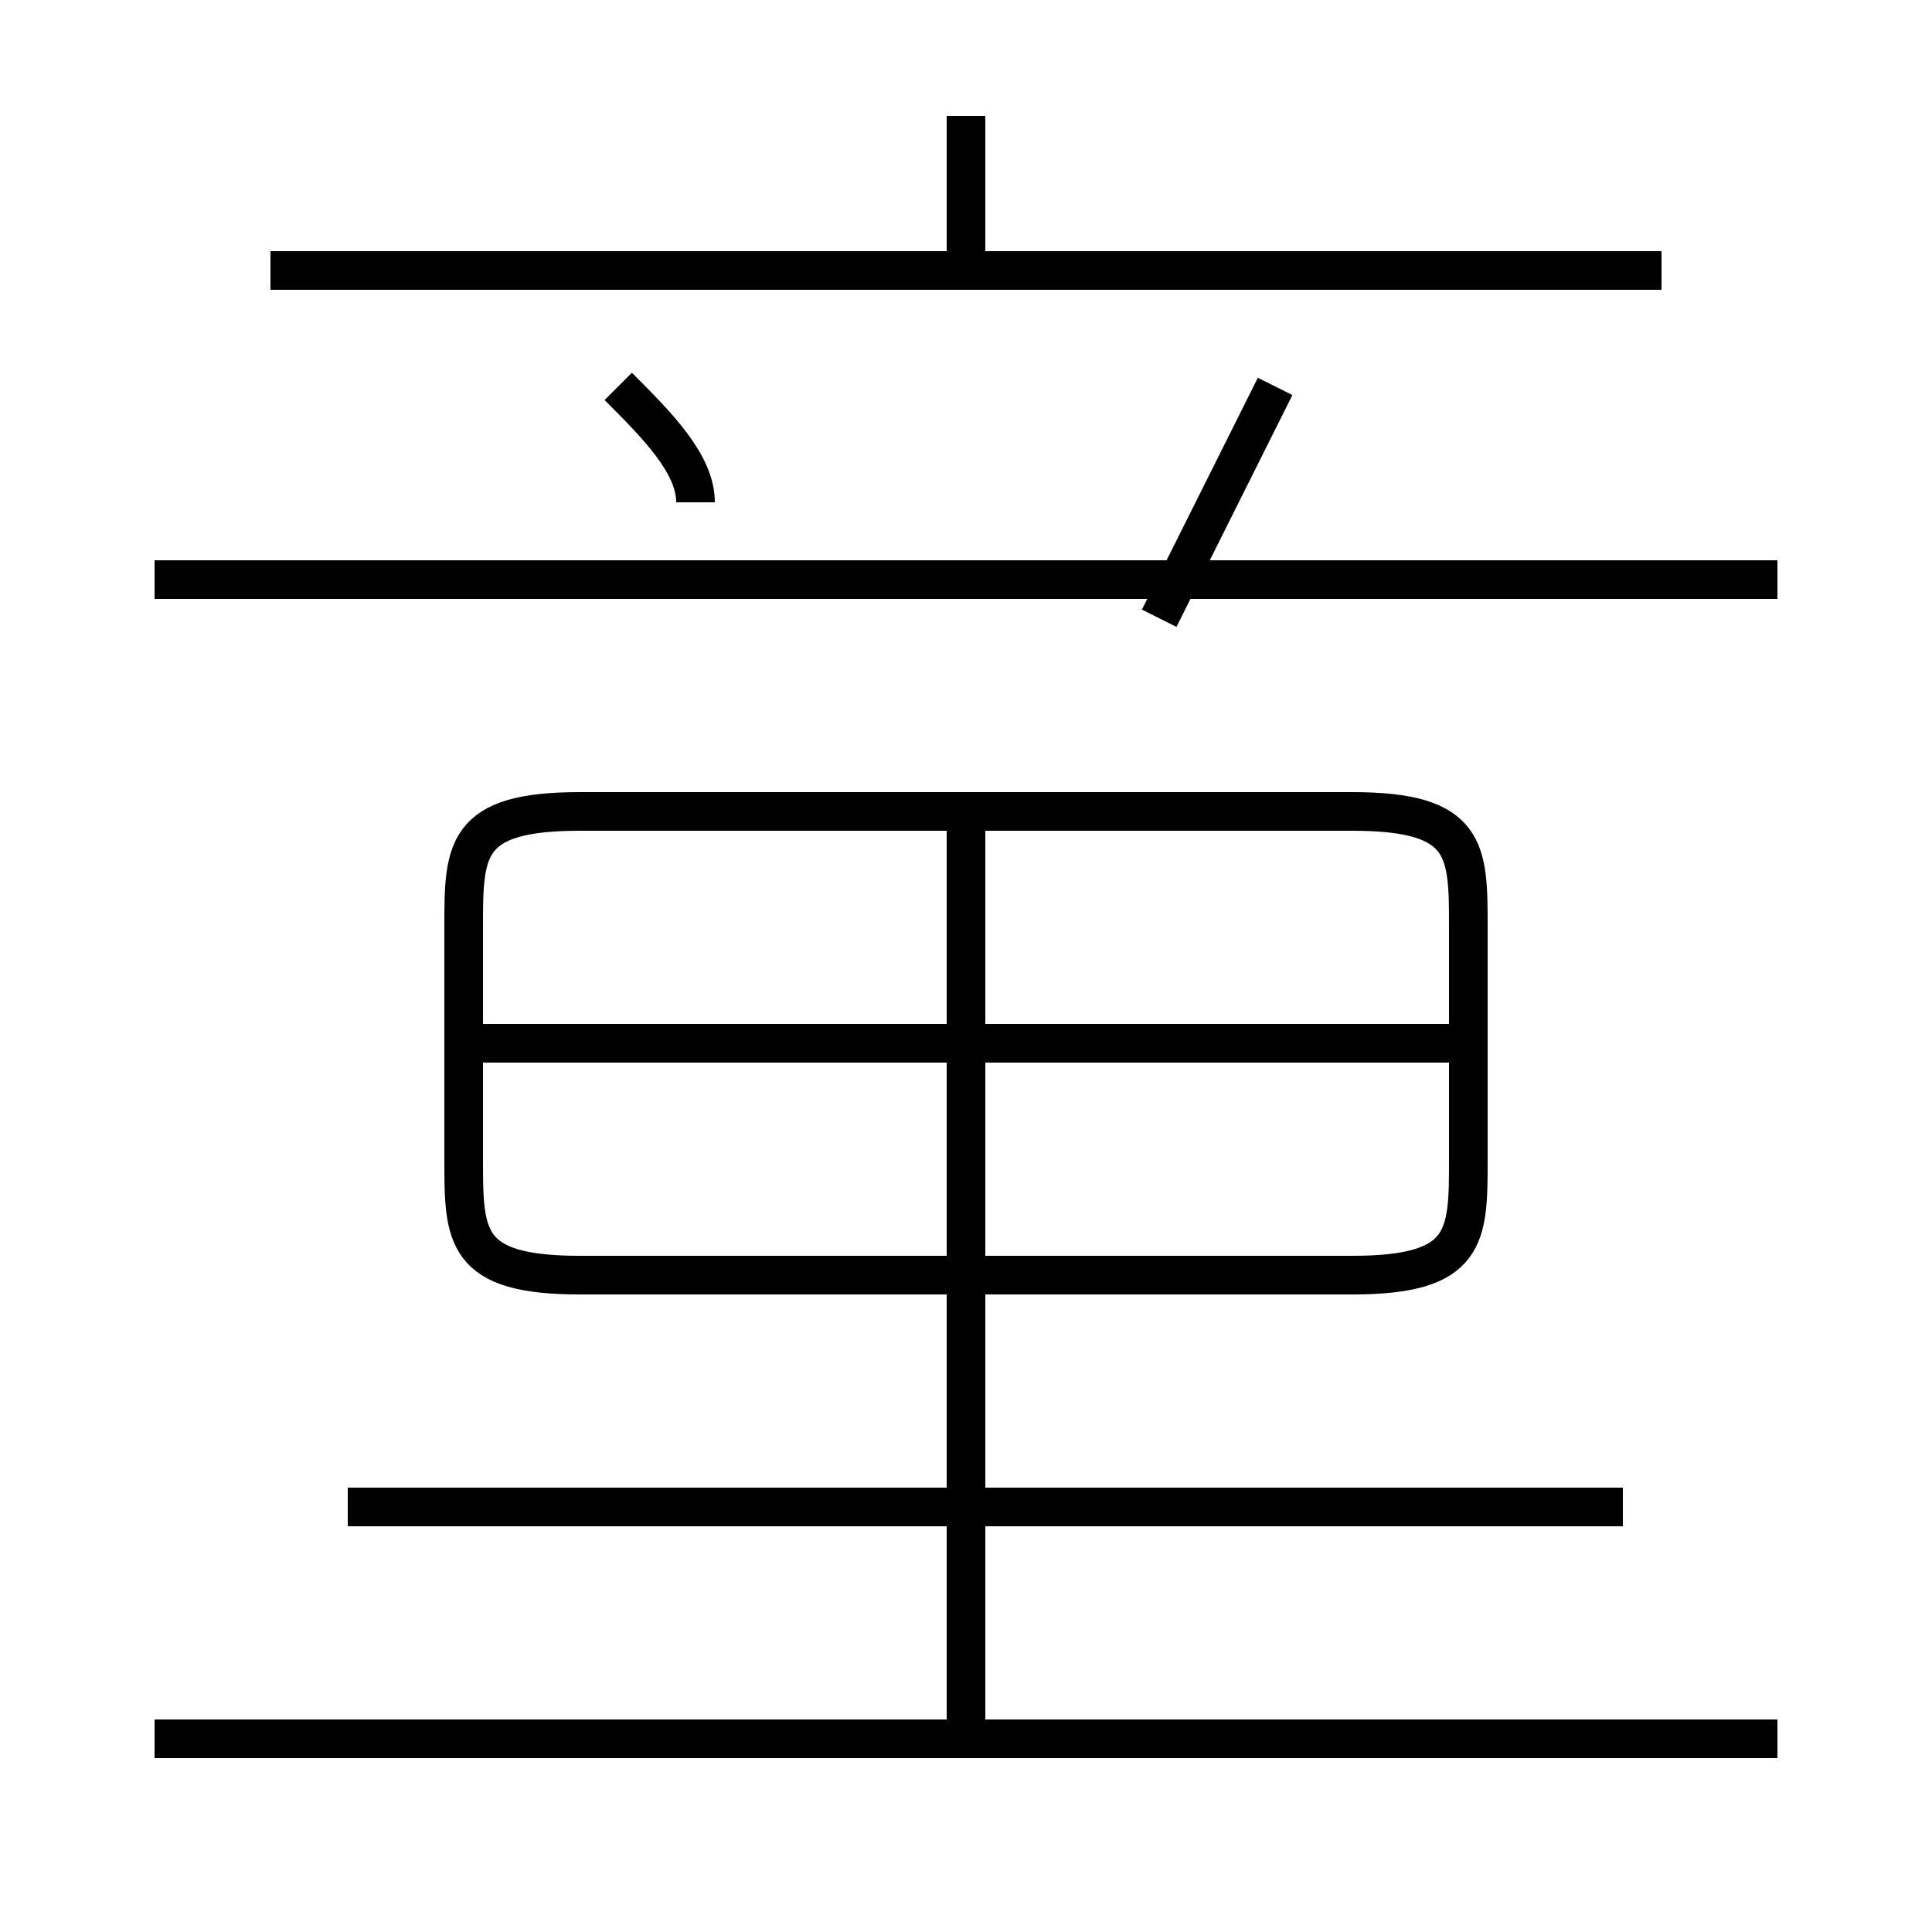 <?xml version='1.0' encoding='utf8'?>
<svg viewBox="0.0 -6.0 50.0 50.0" version="1.1" xmlns="http://www.w3.org/2000/svg">
<rect x="0.0" y="-6.0" width="50.0" height="50.0" fill="#808080" stroke="none"/>
<rect x="-1000" y="-1000" width="2000" height="2000" stroke="white" fill="white"/>
<g style="fill:white;stroke:#000000;  stroke-width:1">
<path d="M 15 -11 L 35 -11 C 38 -11 38 -12 38 -14 L 38 -20 C 38 -22 38 -23 35 -23 L 15 -23 C 12 -23 12 -22 12 -20 L 12 -14 C 12 -12 12 -11 15 -11 Z M 46 1 L 4 1 M 42 -5 L 9 -5 M 25 1 L 25 -23 M 38 -17 L 12 -17 M 18 -31 C 18 -32 17 -33 16 -34 M 46 -29 L 4 -29 M 43 -37 L 7 -37 M 30 -28 C 31 -30 32 -32 33 -34 M 25 -37 L 25 -41" transform="translate(0.0 38.0)" />
</g>
</svg>